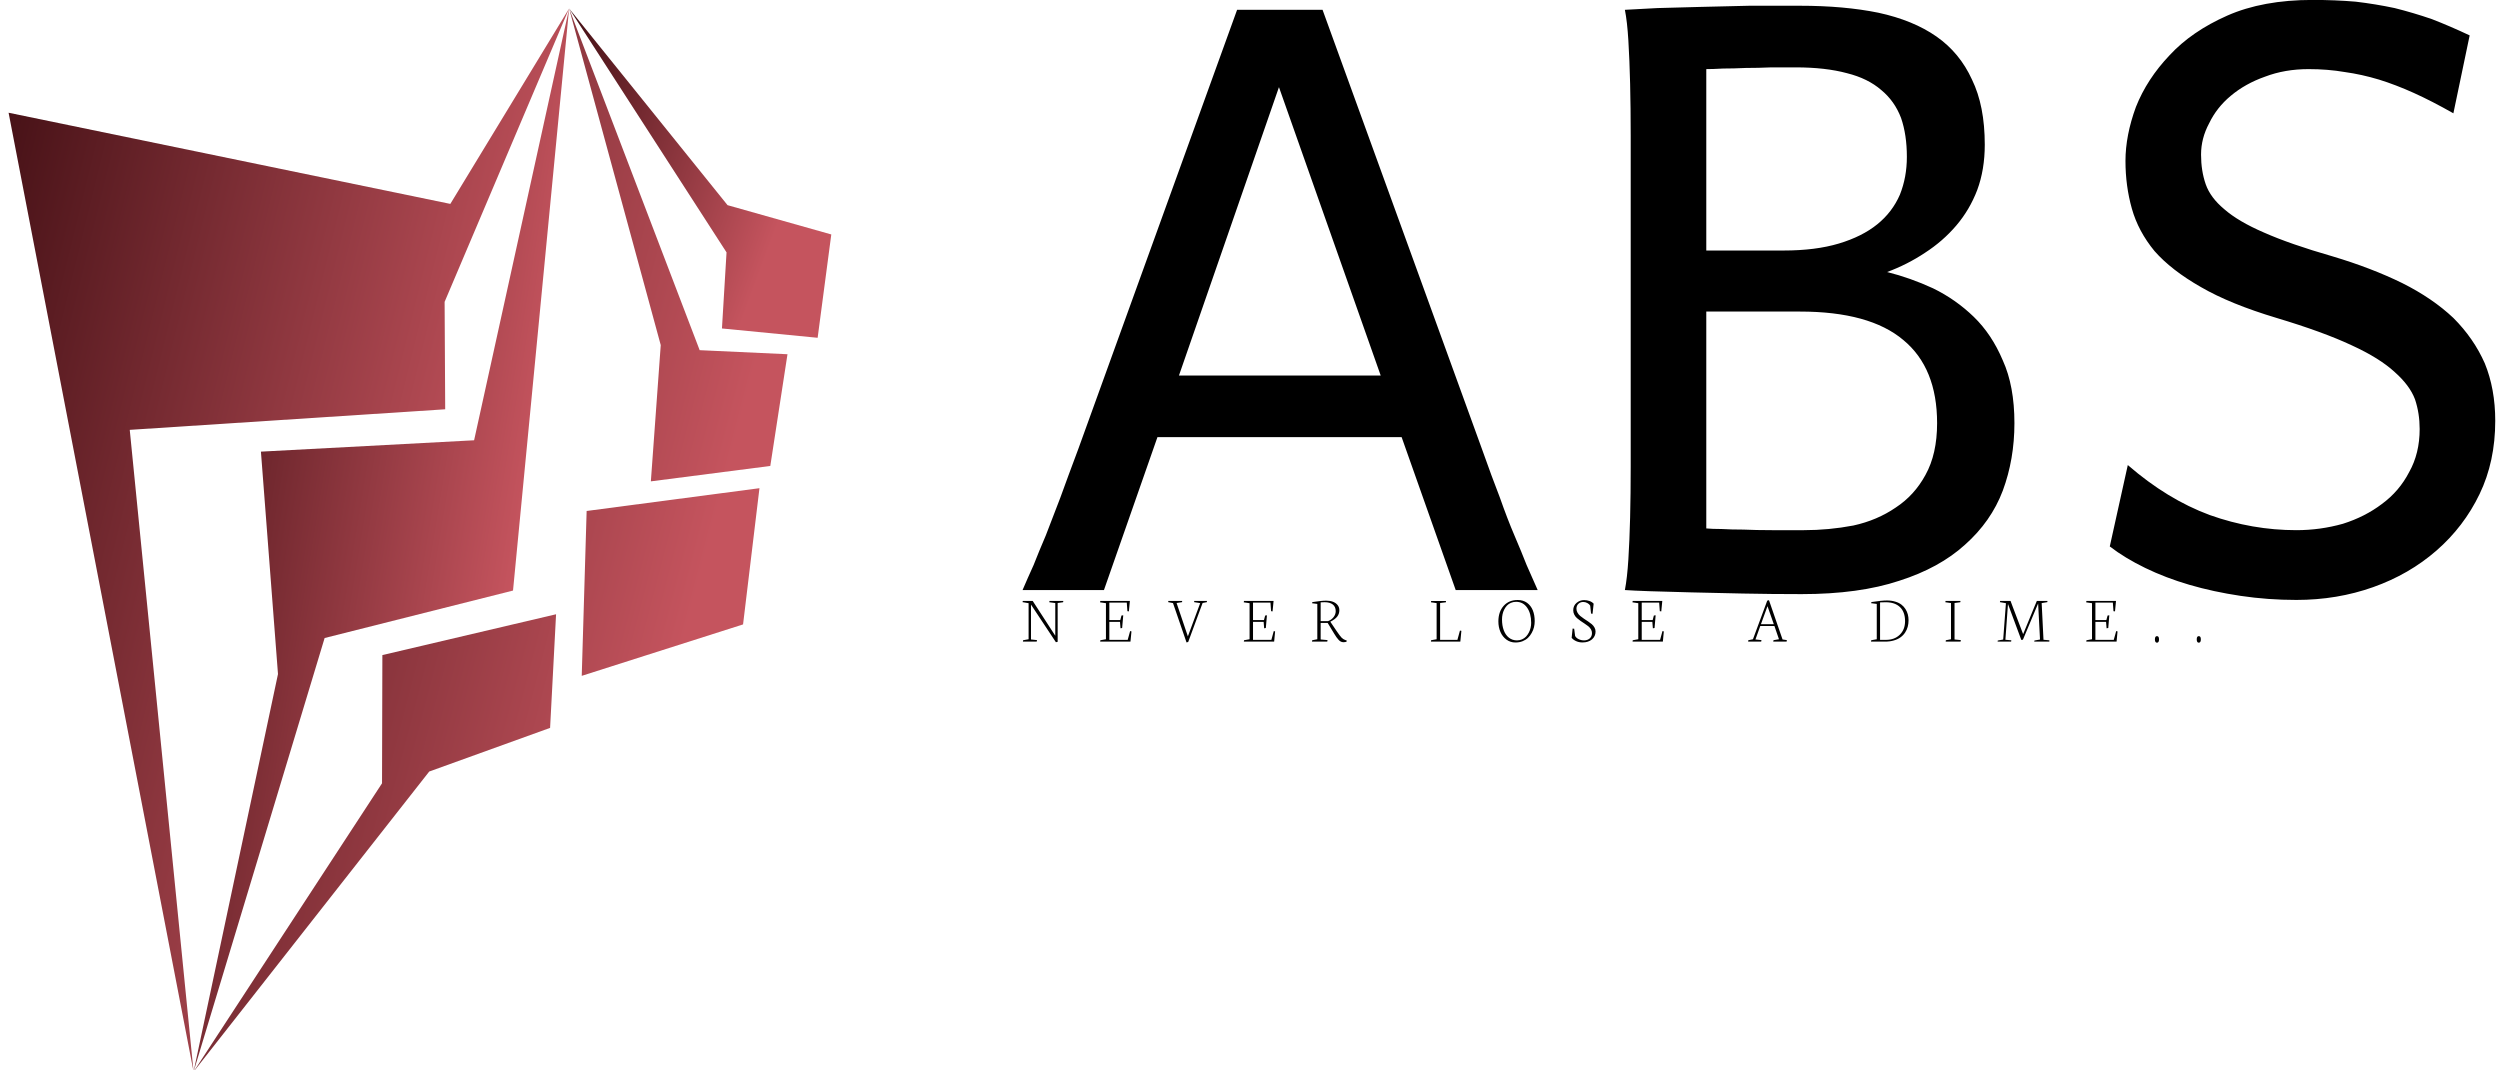 <svg data-v-423bf9ae="" xmlns="http://www.w3.org/2000/svg" viewBox="0 0 250 107" class="iconLeftSlogan"><!----><!----><!----><g data-v-423bf9ae="" id="f78ec3b1-53da-4ec5-a51f-f9d415323630" fill="#000000" transform="matrix(5.814,0,0,5.814,100.686,-40.356)"><path d="M6.43 13.40L4.68 8.44L2.96 13.40L6.43 13.40ZM1.67 17.09L0.27 17.09L0.27 17.09Q0.36 16.88 0.46 16.66L0.46 16.66L0.46 16.66Q0.55 16.43 0.67 16.15L0.67 16.15L0.67 16.15Q0.78 15.87 0.92 15.50L0.92 15.50L0.92 15.50Q1.05 15.14 1.23 14.66L1.23 14.66L3.96 7.11L5.43 7.11L8.17 14.66L8.17 14.66Q8.34 15.14 8.48 15.50L8.48 15.50L8.48 15.50Q8.61 15.87 8.73 16.15L8.73 16.15L8.73 16.15Q8.85 16.43 8.94 16.66L8.94 16.66L8.94 16.66Q9.04 16.88 9.13 17.09L9.13 17.09L7.72 17.09L6.79 14.46L2.59 14.46L1.67 17.09ZM10.73 14.96L10.73 14.96L10.73 9.28L10.73 9.28Q10.73 8.80 10.72 8.38L10.72 8.38L10.72 8.38Q10.71 7.97 10.69 7.64L10.69 7.64L10.69 7.64Q10.67 7.31 10.63 7.11L10.63 7.11L10.63 7.11Q10.86 7.10 11.19 7.08L11.19 7.08L11.19 7.08Q11.53 7.07 11.93 7.06L11.93 7.06L11.93 7.06Q12.33 7.05 12.77 7.04L12.77 7.04L12.77 7.04Q13.21 7.04 13.64 7.04L13.64 7.04L13.64 7.04Q14.40 7.04 14.99 7.16L14.99 7.16L14.99 7.16Q15.59 7.29 15.99 7.57L15.99 7.57L15.99 7.57Q16.39 7.85 16.60 8.31L16.60 8.31L16.60 8.31Q16.82 8.76 16.82 9.43L16.82 9.43L16.82 9.43Q16.82 9.86 16.69 10.21L16.69 10.21L16.69 10.21Q16.56 10.55 16.33 10.82L16.33 10.82L16.33 10.82Q16.10 11.09 15.79 11.29L15.79 11.29L15.79 11.29Q15.49 11.49 15.14 11.62L15.14 11.62L15.14 11.62Q15.54 11.72 15.93 11.90L15.93 11.90L15.93 11.90Q16.32 12.09 16.63 12.39L16.63 12.39L16.63 12.39Q16.94 12.69 17.13 13.14L17.13 13.14L17.13 13.14Q17.33 13.58 17.33 14.22L17.33 14.22L17.33 14.22Q17.33 14.84 17.13 15.38L17.13 15.38L17.13 15.38Q16.93 15.91 16.48 16.31L16.48 16.31L16.48 16.31Q16.04 16.71 15.35 16.93L15.35 16.93L15.35 16.93Q14.66 17.16 13.67 17.16L13.67 17.16L13.67 17.16Q13.15 17.16 12.66 17.15L12.66 17.15L12.66 17.15Q12.17 17.14 11.77 17.13L11.77 17.13L11.77 17.13Q11.36 17.12 11.06 17.11L11.06 17.11L11.06 17.11Q10.77 17.10 10.63 17.09L10.63 17.09L10.63 17.09Q10.67 16.88 10.69 16.56L10.69 16.56L10.69 16.56Q10.71 16.24 10.72 15.84L10.72 15.84L10.72 15.84Q10.73 15.44 10.73 14.96ZM12.03 12.30L12.03 16.03L12.03 16.03Q12.13 16.04 12.29 16.04L12.29 16.04L12.29 16.04Q12.46 16.05 12.67 16.05L12.67 16.05L12.67 16.05Q12.89 16.06 13.16 16.06L13.16 16.06L13.16 16.06Q13.42 16.06 13.71 16.06L13.71 16.06L13.71 16.06Q14.14 16.06 14.56 15.98L14.56 15.98L14.56 15.98Q14.97 15.89 15.29 15.67L15.29 15.67L15.29 15.67Q15.61 15.46 15.80 15.11L15.80 15.11L15.80 15.11Q16.00 14.75 16.00 14.22L16.00 14.22L16.00 14.22Q16.00 13.27 15.42 12.79L15.42 12.79L15.42 12.79Q14.84 12.30 13.64 12.30L13.64 12.30L12.03 12.30ZM12.03 8.13L12.03 11.25L13.36 11.25L13.36 11.25Q13.91 11.25 14.31 11.13L14.31 11.13L14.31 11.13Q14.71 11.01 14.97 10.80L14.97 10.80L14.97 10.80Q15.23 10.59 15.36 10.29L15.36 10.29L15.36 10.29Q15.48 9.99 15.48 9.64L15.48 9.64L15.48 9.64Q15.48 9.26 15.38 8.97L15.38 8.97L15.38 8.97Q15.27 8.68 15.04 8.49L15.04 8.49L15.04 8.49Q14.81 8.29 14.45 8.20L14.45 8.20L14.45 8.20Q14.08 8.10 13.57 8.10L13.57 8.10L13.57 8.10Q13.37 8.10 13.15 8.10L13.15 8.10L13.15 8.10Q12.92 8.11 12.71 8.11L12.71 8.11L12.71 8.11Q12.50 8.12 12.32 8.12L12.32 8.12L12.32 8.12Q12.14 8.13 12.03 8.13L12.03 8.13ZM25.16 7.55L24.88 8.89L24.88 8.89Q24.51 8.68 24.20 8.54L24.20 8.54L24.20 8.54Q23.89 8.40 23.60 8.31L23.60 8.31L23.60 8.31Q23.30 8.22 23.01 8.18L23.01 8.18L23.01 8.18Q22.72 8.13 22.39 8.13L22.39 8.13L22.39 8.13Q21.98 8.13 21.64 8.26L21.64 8.26L21.64 8.26Q21.30 8.38 21.05 8.59L21.05 8.59L21.05 8.59Q20.81 8.79 20.68 9.06L20.68 9.06L20.68 9.06Q20.54 9.32 20.54 9.60L20.54 9.60L20.54 9.60Q20.54 9.88 20.62 10.11L20.62 10.11L20.62 10.11Q20.70 10.34 20.94 10.54L20.94 10.54L20.94 10.54Q21.18 10.75 21.62 10.94L21.62 10.94L21.62 10.94Q22.07 11.14 22.80 11.35L22.80 11.35L22.80 11.35Q23.47 11.55 24.00 11.81L24.00 11.81L24.00 11.81Q24.52 12.07 24.88 12.41L24.88 12.41L24.88 12.41Q25.23 12.76 25.42 13.19L25.42 13.19L25.42 13.19Q25.60 13.63 25.60 14.18L25.60 14.18L25.60 14.18Q25.60 14.88 25.33 15.44L25.33 15.44L25.33 15.44Q25.06 16.00 24.59 16.41L24.59 16.41L24.59 16.41Q24.12 16.82 23.50 17.04L23.50 17.04L23.50 17.04Q22.88 17.26 22.18 17.26L22.18 17.26L22.18 17.26Q21.69 17.26 21.22 17.19L21.22 17.19L21.22 17.19Q20.75 17.12 20.34 17.00L20.34 17.00L20.34 17.00Q19.93 16.88 19.58 16.71L19.58 16.71L19.58 16.71Q19.23 16.54 18.97 16.34L18.97 16.34L19.28 14.94L19.28 14.94Q19.96 15.53 20.69 15.80L20.69 15.80L20.69 15.80Q21.42 16.06 22.18 16.06L22.18 16.06L22.18 16.06Q22.59 16.06 22.98 15.95L22.98 15.95L22.98 15.95Q23.36 15.83 23.65 15.61L23.65 15.61L23.65 15.61Q23.95 15.39 24.12 15.06L24.12 15.06L24.12 15.06Q24.30 14.74 24.30 14.32L24.30 14.32L24.30 14.32Q24.30 14.05 24.22 13.81L24.22 13.81L24.22 13.81Q24.13 13.57 23.87 13.34L23.87 13.34L23.87 13.34Q23.61 13.10 23.13 12.88L23.13 12.88L23.13 12.88Q22.64 12.65 21.84 12.41L21.84 12.41L21.84 12.41Q21.04 12.17 20.54 11.88L20.54 11.88L20.54 11.88Q20.03 11.59 19.74 11.26L19.74 11.26L19.74 11.26Q19.46 10.92 19.35 10.53L19.35 10.53L19.35 10.53Q19.24 10.14 19.24 9.71L19.24 9.71L19.24 9.71Q19.24 9.27 19.42 8.78L19.42 8.78L19.42 8.78Q19.61 8.30 20.00 7.89L20.00 7.89L20.00 7.89Q20.38 7.48 20.99 7.21L20.99 7.21L20.99 7.21Q21.60 6.94 22.46 6.94L22.46 6.94L22.46 6.94Q22.85 6.94 23.20 6.97L23.20 6.97L23.20 6.97Q23.54 7.01 23.87 7.08L23.87 7.08L23.87 7.08Q24.19 7.16 24.51 7.27L24.51 7.27L24.51 7.27Q24.82 7.39 25.16 7.55L25.16 7.55Z"></path></g><defs data-v-423bf9ae=""><linearGradient data-v-423bf9ae="" gradientTransform="rotate(25)" id="95db3099-8f8e-496c-8fcd-76c82e8bcb93" x1="0%" y1="0%" x2="100%" y2="0%"><stop data-v-423bf9ae="" offset="0%" style="stop-color: rgb(66, 15, 20); stop-opacity: 1;"></stop><stop data-v-423bf9ae="" offset="100%" style="stop-color: rgb(197, 84, 94); stop-opacity: 1;"></stop></linearGradient></defs><g data-v-423bf9ae="" id="4edde615-2be7-4a91-a0d5-6252b97bdccd" transform="matrix(1.087,0,0,1.087,-13.254,-0.238)" stroke="none" fill="url(#95db3099-8f8e-496c-8fcd-76c82e8bcb93)"><g clip-rule="evenodd"><path d="M12.983 10.59l17.018 88.223-5.872-59.049 29.021-1.892-.054-9.883L64.549 1 53.622 18.977z"></path><path d="M59.389 54.548l5.16-53.541-8.74 39.716-19.612 1.045 1.57 20.462-7.766 36.583 12.057-39.899z"></path><path d="M62.8 67.182l.549-10.453-15.979 3.755-.032 11.797-17.337 26.532 21.68-27.616zM65.711 62.394l14.841-4.731 1.509-12.532-15.899 2.095zM72.07 44.502l10.988-1.417 1.581-10.278-8.079-.373L64.549 1l8.43 30.967z"></path><path d="M87.413 31.294l1.256-9.506-9.544-2.694L64.549 1l14.483 22.437-.422 7z"></path></g></g><!----><g data-v-423bf9ae="" id="404aa05f-ea2f-4f16-b55e-7337bdc16606" fill="#000000" transform="matrix(0.478,0,0,0.478,102.1,57.28)"><path d="M1.59 6.36L0.32 6.14L0.38 5.89L2.45 5.89L7.17 13.17L7.17 6.33L5.92 6.16L5.96 5.89L8.86 5.89L8.80 6.16L7.67 6.32L7.67 14.44L7.30 14.52L2.09 6.65L2.09 13.95L3.35 14.08L3.28 14.40L0.40 14.40L0.44 14.11L1.59 13.90L1.59 6.36ZM17.77 6.36L16.54 6.18L16.59 5.89L22.78 5.89L22.57 8.07L22.26 8.03L22.13 6.24L18.48 6.24L18.48 9.89L20.77 9.89L21.02 8.94L21.39 8.89L21.16 11.55L20.82 11.61L20.71 10.26L18.48 10.26L18.48 14.03L22.32 14.03L22.83 12.19L23.11 12.26L22.90 14.40L16.56 14.40L16.60 14.11L17.77 13.90L17.77 6.36ZM31.80 6.34L30.80 6.14L30.82 5.89L33.72 5.89L33.69 6.14L32.55 6.32L34.91 13.30L37.49 6.34L36.22 6.14L36.24 5.89L38.90 5.89L38.88 6.14L37.99 6.32L34.98 14.47L34.63 14.57L31.80 6.34ZM47.82 6.36L46.60 6.18L46.65 5.89L52.84 5.89L52.63 8.07L52.32 8.03L52.19 6.24L48.54 6.24L48.54 9.89L50.83 9.89L51.08 8.94L51.45 8.89L51.22 11.55L50.87 11.61L50.76 10.26L48.54 10.26L48.54 14.03L52.38 14.03L52.88 12.19L53.16 12.26L52.96 14.40L46.62 14.40L46.66 14.11L47.82 13.90L47.82 6.36ZM62.69 6.18L62.69 10.11L64.24 10.11L64.24 10.11Q64.93 9.86 65.39 9.28L65.39 9.28L65.39 9.28Q65.84 8.70 65.84 8.02L65.84 8.02L65.84 8.02Q65.84 7.11 65.23 6.63L65.23 6.63L65.23 6.63Q64.61 6.15 63.52 6.15L63.52 6.15L62.69 6.18ZM64.07 14.40L60.87 14.40L60.92 14.11L61.99 13.90L61.99 6.51L60.89 6.37L60.96 6.13L60.96 6.13Q62.78 5.83 63.86 5.83L63.86 5.83L63.86 5.83Q64.63 5.83 65.24 6.05L65.24 6.05L65.24 6.05Q65.84 6.27 66.22 6.73L66.22 6.73L66.22 6.73Q66.60 7.19 66.60 7.83L66.60 7.83L66.60 7.83Q66.60 8.57 66.17 9.14L66.17 9.14L66.17 9.14Q65.74 9.72 64.71 10.23L64.71 10.23L64.71 10.23L66.03 12.19L66.03 12.19Q66.74 13.23 67.08 13.58L67.08 13.58L67.08 13.58Q67.43 13.92 67.81 14.05L67.81 14.05L68.14 14.16L68.10 14.42L68.10 14.42Q67.81 14.52 67.46 14.52L67.46 14.52L67.46 14.52Q67.18 14.52 66.92 14.40L66.92 14.40L66.92 14.40Q66.67 14.28 66.43 14.01L66.43 14.01L66.43 14.01Q66.19 13.75 66.00 13.48L66.00 13.48L66.00 13.48Q65.82 13.22 65.54 12.77L65.54 12.77L64.16 10.49L62.69 10.49L62.69 13.95L64.13 14.08L64.07 14.40ZM91.91 14.40L85.76 14.40L85.79 14.11L86.95 13.90L86.95 6.34L85.77 6.17L85.80 5.90L88.91 5.90L88.88 6.17L87.68 6.32L87.68 14.03L91.30 14.03L91.83 12.09L92.13 12.14L91.91 14.40ZM100.63 9.75L100.63 9.75L100.63 9.75Q100.63 11.03 100.99 12.01L100.99 12.01L100.99 12.01Q101.35 13.00 102.07 13.57L102.07 13.57L102.07 13.57Q102.79 14.14 103.76 14.14L103.76 14.14L103.76 14.14Q104.34 14.14 104.83 13.92L104.83 13.92L104.83 13.92Q105.32 13.70 105.67 13.33L105.67 13.33L105.67 13.33Q106.01 12.96 106.25 12.49L106.25 12.49L106.25 12.49Q106.50 12.01 106.61 11.50L106.61 11.50L106.61 11.50Q106.73 10.99 106.73 10.48L106.73 10.48L106.73 10.48Q106.73 8.50 105.88 7.29L105.88 7.29L105.88 7.29Q105.03 6.07 103.58 6.07L103.58 6.07L103.58 6.07Q103.00 6.07 102.50 6.28L102.50 6.28L102.50 6.28Q102.01 6.49 101.67 6.85L101.67 6.85L101.67 6.85Q101.33 7.21 101.09 7.69L101.09 7.69L101.09 7.69Q100.85 8.16 100.74 8.69L100.74 8.69L100.74 8.69Q100.63 9.21 100.63 9.75ZM99.87 10.16L99.87 10.16L99.87 10.16Q99.87 8.16 100.97 6.92L100.97 6.92L100.97 6.92Q102.07 5.69 103.91 5.69L103.91 5.69L103.91 5.69Q105.04 5.69 105.86 6.27L105.86 6.27L105.86 6.27Q106.67 6.86 107.07 7.84L107.07 7.84L107.07 7.84Q107.47 8.83 107.47 10.11L107.47 10.11L107.47 10.11Q107.47 10.75 107.32 11.38L107.32 11.38L107.32 11.38Q107.17 12.00 106.84 12.58L106.84 12.58L106.84 12.58Q106.52 13.17 106.06 13.61L106.06 13.61L106.06 13.61Q105.59 14.05 104.92 14.32L104.92 14.32L104.92 14.32Q104.24 14.58 103.43 14.58L103.43 14.58L103.43 14.58Q102.38 14.58 101.56 13.98L101.56 13.98L101.56 13.98Q100.73 13.37 100.30 12.37L100.30 12.37L100.30 12.37Q99.87 11.37 99.87 10.16ZM115.20 13.60L115.20 13.60L115.40 11.66L115.73 11.71L115.92 13.21L115.92 13.21Q116.15 13.64 116.68 13.89L116.68 13.89L116.68 13.89Q117.21 14.14 117.81 14.14L117.81 14.14L117.81 14.14Q118.49 14.14 118.97 13.74L118.97 13.74L118.97 13.74Q119.45 13.33 119.45 12.61L119.45 12.61L119.45 12.61Q119.45 12.20 119.24 11.83L119.24 11.83L119.24 11.83Q119.02 11.46 118.68 11.18L118.68 11.18L118.68 11.18Q118.33 10.90 117.91 10.63L117.91 10.63L117.91 10.63Q117.49 10.36 117.07 10.07L117.07 10.07L117.07 10.07Q116.66 9.79 116.31 9.48L116.31 9.48L116.31 9.48Q115.96 9.17 115.75 8.75L115.75 8.75L115.75 8.75Q115.53 8.33 115.53 7.84L115.53 7.84L115.53 7.84Q115.53 6.88 116.23 6.29L116.23 6.29L116.23 6.29Q116.92 5.71 117.80 5.71L117.80 5.71L117.80 5.71Q118.39 5.71 118.93 5.90L118.93 5.90L118.93 5.90Q119.47 6.09 119.80 6.46L119.80 6.46L119.57 8.58L119.26 8.53L119.08 6.87L119.08 6.87Q118.89 6.54 118.47 6.32L118.47 6.32L118.47 6.32Q118.06 6.10 117.63 6.10L117.63 6.10L117.63 6.10Q117.03 6.10 116.62 6.48L116.62 6.48L116.62 6.48Q116.20 6.87 116.20 7.52L116.20 7.52L116.20 7.52Q116.20 7.96 116.43 8.35L116.43 8.35L116.43 8.35Q116.65 8.74 117.00 9.03L117.00 9.03L117.00 9.03Q117.35 9.32 117.78 9.61L117.78 9.61L117.78 9.61Q118.20 9.89 118.63 10.17L118.63 10.17L118.63 10.17Q119.05 10.45 119.41 10.75L119.41 10.75L119.41 10.75Q119.76 11.05 119.98 11.45L119.98 11.45L119.98 11.45Q120.20 11.85 120.20 12.29L120.20 12.29L120.20 12.29Q120.20 13.28 119.45 13.93L119.45 13.93L119.45 13.93Q118.70 14.57 117.46 14.57L117.46 14.57L117.46 14.57Q116.74 14.57 116.14 14.30L116.14 14.30L116.14 14.30Q115.54 14.03 115.20 13.60ZM129.14 6.36L127.92 6.18L127.97 5.89L134.16 5.89L133.95 8.07L133.64 8.03L133.51 6.24L129.86 6.24L129.86 9.89L132.15 9.89L132.40 8.94L132.77 8.89L132.54 11.55L132.19 11.61L132.08 10.26L129.86 10.26L129.86 14.03L133.70 14.03L134.20 12.19L134.48 12.26L134.28 14.40L127.94 14.40L127.98 14.11L129.14 13.90L129.14 6.36ZM156.17 6.98L154.80 10.75L157.49 10.75L156.17 6.98ZM154.85 14.40L152.12 14.40L152.15 14.11L153.13 13.90L156.12 5.82L156.48 5.73L159.32 13.95L160.22 14.08L160.17 14.39L157.37 14.39L157.43 14.10L158.57 13.90L157.62 11.13L154.66 11.13L153.65 13.95L154.91 14.08L154.85 14.40ZM179.72 6.19L179.72 14.03L180.95 14.03L180.95 14.03Q182.75 14.03 183.85 12.95L183.85 12.95L183.85 12.95Q184.95 11.87 184.95 10.12L184.95 10.12L184.95 10.12Q184.95 8.20 183.89 7.18L183.89 7.18L183.89 7.18Q182.84 6.16 180.91 6.16L180.91 6.16L180.91 6.16Q179.91 6.16 179.72 6.19L179.72 6.19ZM180.76 14.40L177.82 14.40L177.87 14.11L179.03 13.90L179.03 6.51L177.85 6.36L177.92 6.12L177.92 6.12Q180.00 5.79 181.16 5.79L181.16 5.79L181.16 5.79Q182.12 5.79 182.90 6.03L182.90 6.03L182.90 6.03Q183.67 6.26 184.19 6.66L184.19 6.66L184.19 6.66Q184.70 7.05 185.04 7.59L185.04 7.59L185.04 7.59Q185.38 8.13 185.53 8.71L185.53 8.71L185.53 8.71Q185.68 9.29 185.68 9.92L185.68 9.92L185.68 9.92Q185.68 10.64 185.51 11.28L185.51 11.28L185.51 11.28Q185.34 11.93 184.96 12.50L184.96 12.50L184.96 12.50Q184.58 13.08 184.01 13.49L184.01 13.49L184.01 13.49Q183.45 13.91 182.62 14.15L182.62 14.15L182.62 14.15Q181.79 14.40 180.76 14.40L180.76 14.40ZM194.56 6.33L193.38 6.16L193.42 5.89L196.55 5.89L196.50 6.16L195.30 6.32L195.30 13.95L196.62 14.08L196.56 14.40L193.45 14.40L193.48 14.11L194.56 13.90L194.56 6.33ZM207.14 14.40L204.31 14.40L204.34 14.17L205.48 13.96L206.05 6.36L204.79 6.14L204.84 5.89L207.02 5.89L207.50 7.18L209.65 12.84L212.10 6.88L212.52 5.89L214.74 5.89L214.71 6.14L213.53 6.34L213.91 14.01L215.14 14.12L215.13 14.40L211.97 14.40L212.01 14.17L213.18 13.96L212.79 6.41L209.61 13.99L209.27 14.05L206.48 6.53L205.94 14.01L207.18 14.12L207.14 14.40ZM224.06 6.36L222.84 6.18L222.89 5.89L229.08 5.89L228.87 8.07L228.55 8.03L228.42 6.24L224.77 6.24L224.77 9.89L227.06 9.89L227.32 8.94L227.68 8.89L227.46 11.55L227.11 11.61L227.00 10.26L224.77 10.26L224.77 14.03L228.61 14.03L229.12 12.19L229.40 12.26L229.20 14.40L222.86 14.40L222.90 14.11L224.06 13.90L224.06 6.36ZM237.22 13.92L237.22 13.92L237.22 13.92Q237.22 13.25 237.65 13.25L237.65 13.25L237.65 13.25Q238.08 13.25 238.08 13.92L238.08 13.92L238.08 13.92Q238.08 14.62 237.65 14.62L237.65 14.62L237.65 14.62Q237.22 14.62 237.22 13.92ZM245.97 13.92L245.97 13.92L245.97 13.92Q245.97 13.25 246.40 13.25L246.40 13.25L246.40 13.25Q246.83 13.25 246.83 13.92L246.83 13.92L246.83 13.92Q246.83 14.62 246.40 14.62L246.40 14.62L246.40 14.62Q245.97 14.62 245.97 13.92Z"></path></g></svg>